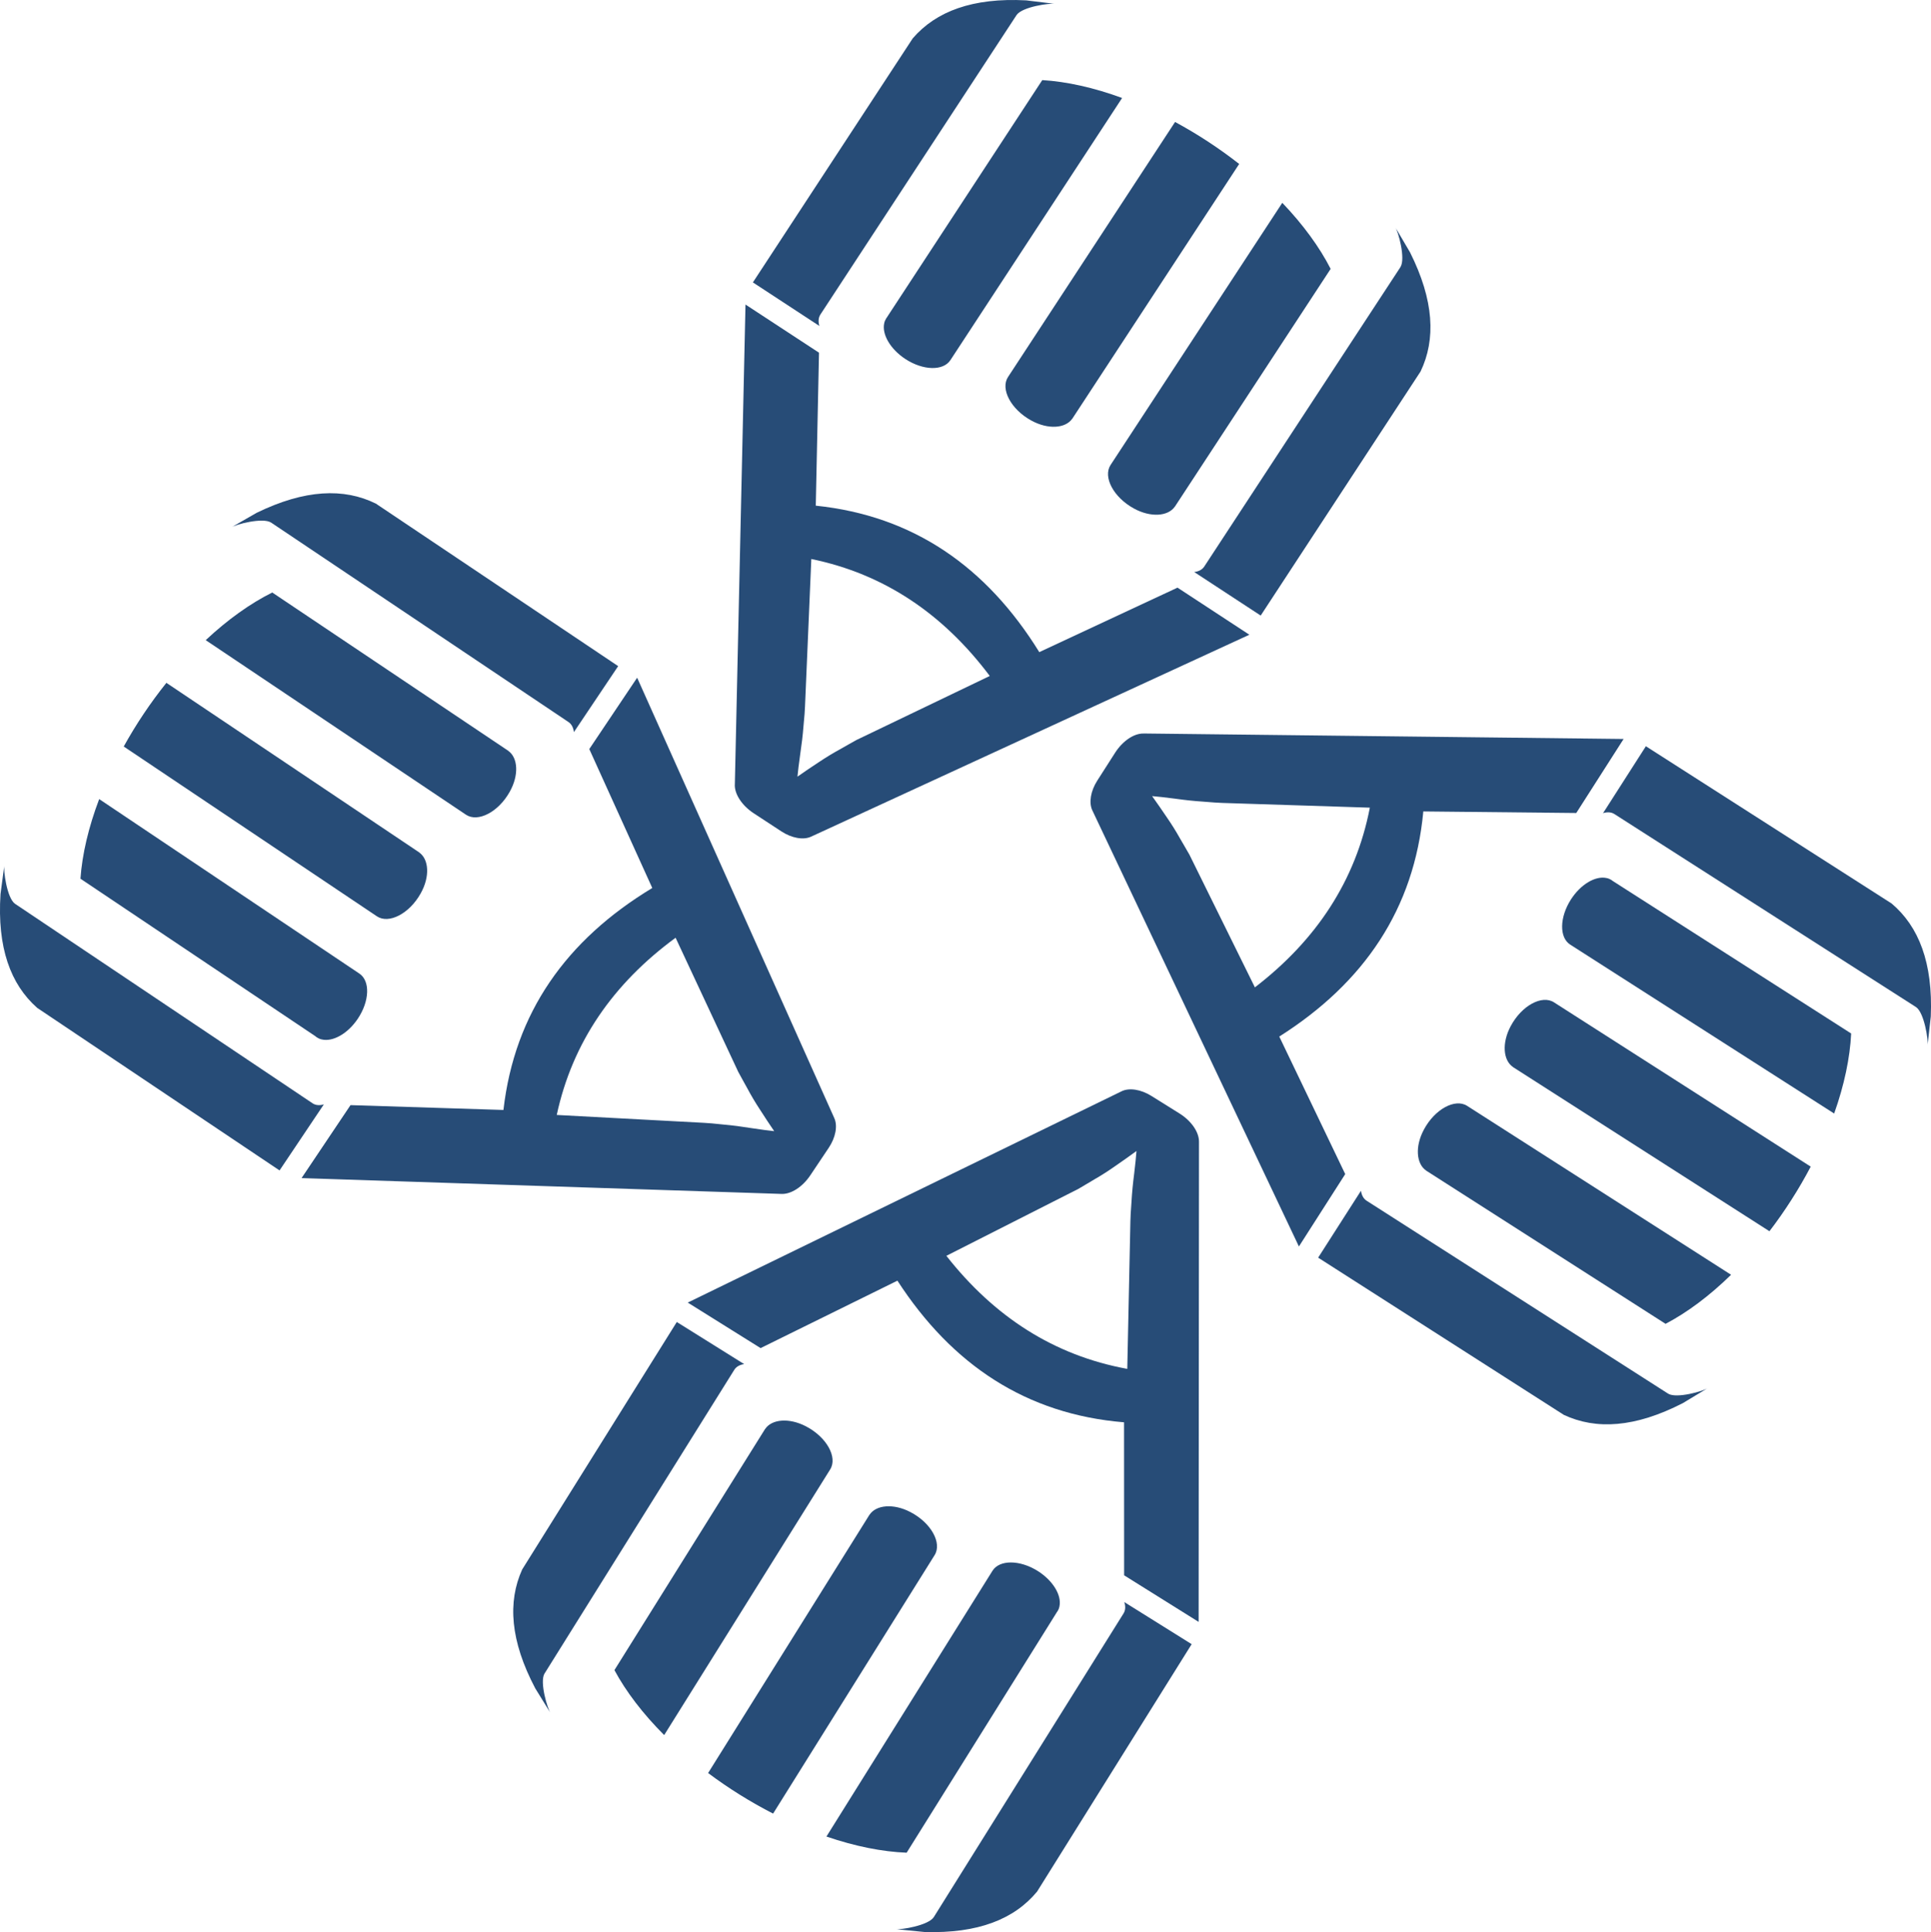 <?xml version="1.0" encoding="UTF-8"?>
<svg id="Capa_2" xmlns="http://www.w3.org/2000/svg" viewBox="0 0 526.98 527.24">
  <defs>
    <style>
      .cls-1 {
        fill: #274c77;
      }
    </style>
  </defs>
  <g id="Capa_1-2" data-name="Capa_1">
    <g>
      <path class="cls-1" d="M327.21,311.5c0-2.61-2.11-5.66-5.33-7.67l-7.67-4.79c-2.83-1.77-6.03-2.28-8.1-1.27l-118.42,57.67,19.88,12.42,37.34-18.4c14.93,23.02,35.21,36.46,61.85,38.65l.02,41.75,20.33,12.71.1-131.06ZM258.27,342.68l36.03-18.27c1.24-.76,2.77-1.61,4.52-2.68,1.77-1.02,3.63-2.2,5.57-3.57,1.99-1.38,3.91-2.71,5.76-4.08-.11,1.47-.3,3.52-.62,6.12-.34,2.64-.6,5.23-.74,7.76-.19,2.55-.29,4.29-.3,5.32l-.85,40.25c-20.03-3.66-36.34-14.26-49.37-30.85Z"/>
      <path class="cls-1" d="M148.61,456.66l16.85-26.97,34.93-55.9c.54-.87,1.51-1.39,2.7-1.56l-18.39-11.49-42.19,67.52c-4.01,8.84-3.27,19.49,3.56,32.44l4.19,6.79c-.84-1.16-3.05-8.49-1.66-10.83Z"/>
      <path class="cls-1" d="M181.25,473.47l45.32-72.52c2.05-3.29-.94-8.79-6.62-11.74-4.62-2.41-9.36-1.97-11.15.74,0-.03.02-.06.04-.09l-41.16,65.87c3.15,5.86,7.75,11.9,13.58,17.73Z"/>
      <path class="cls-1" d="M210.98,494.89l44.09-70.55c2.05-3.29-.94-8.79-6.62-11.74-4.62-2.41-9.36-1.97-11.15.74,0-.03.02-.06.04-.09l-44.09,70.56c2.72,2.04,5.59,4.01,8.6,5.89,3.03,1.89,6.08,3.62,9.13,5.18Z"/>
      <path class="cls-1" d="M288.35,440.02l.06-.1s.06-.04.07-.09c.04-.04.07-.09.1-.13.01-.04.04-.07.06-.09v-.02c.26-.41.42-.84.5-1.3.61-3-1.77-7-5.97-9.63-4.89-3.06-10.41-3.08-12.32-.03l-45.31,72.51c7.79,2.67,15.25,4.16,21.89,4.41,15.54-24.89,40.18-64.34,40.92-65.51Z"/>
      <path class="cls-1" d="M306.83,437.17c.37,1.14.33,2.24-.22,3.11l-51.79,82.87c-1.49,2.27-9.05,3.5-10.46,3.25l7.94.79c14.64.46,24.53-3.54,30.72-11.02l42.19-67.52-18.39-11.49Z"/>
    </g>
    <g>
      <path class="cls-1" d="M312.04,200.16c-2.61-.04-5.68,2.05-7.72,5.24l-4.87,7.61c-1.8,2.81-2.34,6-1.36,8.09l56.39,119.03,12.64-19.75-18-37.53c23.17-14.68,36.83-34.82,39.31-61.43l41.74.43,12.92-20.2-131.05-1.5ZM342.47,269.43l-17.88-36.23c-.75-1.25-1.58-2.79-2.64-4.55-1-1.78-2.16-3.66-3.51-5.61-1.36-2-2.67-3.93-4.02-5.8,1.47.12,3.51.34,6.11.68,2.63.37,5.22.66,7.75.82,2.54.22,4.29.33,5.32.36l40.24,1.29c-3.88,19.98-14.65,36.19-31.38,49.04Z"/>
      <path class="cls-1" d="M455.27,380.31l-26.79-17.14-55.53-35.53c-.86-.55-1.37-1.53-1.53-2.72l-11.69,18.26,67.06,42.91c8.8,4.11,19.45,3.48,32.48-3.22l6.83-4.12c-1.17.83-8.52,2.96-10.85,1.55Z"/>
      <path class="cls-1" d="M472.42,347.85l-72.03-46.09c-3.26-2.09-8.8.85-11.81,6.49-2.46,4.6-2.07,9.34.62,11.16-.03,0-.06-.02-.09-.04l65.43,41.87c5.89-3.08,11.99-7.63,17.88-13.39Z"/>
      <path class="cls-1" d="M494.17,318.35l-70.08-44.84c-3.26-2.09-8.8.85-11.81,6.49-2.46,4.6-2.07,9.34.62,11.16-.03,0-.06-.02-.09-.04l70.08,44.85c2.07-2.7,4.07-5.55,5.98-8.54,1.93-3.01,3.69-6.05,5.28-9.08Z"/>
      <path class="cls-1" d="M440.13,240.4l-.1-.07s-.04-.06-.09-.07c-.04-.04-.09-.07-.13-.1-.04-.01-.07-.04-.09-.06h-.02c-.41-.26-.84-.43-1.3-.51-2.99-.64-7.02,1.69-9.7,5.87-3.11,4.86-3.2,10.38-.17,12.31l72.02,46.08c2.76-7.76,4.32-15.2,4.64-21.84-24.72-15.81-63.91-40.87-65.07-41.62Z"/>
      <path class="cls-1" d="M437.48,221.89c1.15-.36,2.25-.3,3.11.25l82.31,52.67c2.25,1.52,3.4,9.09,3.14,10.5l.88-7.93c.62-14.64-3.27-24.57-10.69-30.84l-67.06-42.91-11.69,18.26Z"/>
    </g>
    <g>
      <path class="cls-1" d="M200.53,214.14c-.06,2.61,1.99,5.7,5.16,7.78l7.56,4.95c2.79,1.83,5.98,2.41,8.08,1.44l119.63-55.11-19.61-12.85-37.72,17.6c-14.43-23.33-34.42-37.21-61-39.97l.88-41.74-20.06-13.14-2.91,131.03ZM270.12,184.45l-36.42,17.49c-1.26.73-2.8,1.55-4.58,2.59-1.79.98-3.68,2.12-5.65,3.44-2.02,1.33-3.96,2.62-5.84,3.96.14-1.47.38-3.51.75-6.1.39-2.63.71-5.21.9-7.74.25-2.54.38-4.28.41-5.32l1.72-40.23c19.94,4.09,36.03,15.04,48.7,31.91Z"/>
      <path class="cls-1" d="M382.21,72.85l-17.43,26.6-36.13,55.14c-.56.86-1.54,1.36-2.74,1.5l18.14,11.88,43.63-66.6c4.2-8.75,3.69-19.41-2.87-32.51l-4.04-6.87c.82,1.18,2.87,8.56,1.43,10.86Z"/>
      <path class="cls-1" d="M349.94,55.35l-46.86,71.53c-2.12,3.24.76,8.81,6.36,11.87,4.57,2.51,9.32,2.17,11.17-.5,0,.03-.02.06-.04.09l42.57-64.97c-3.02-5.92-7.5-12.07-13.19-18.02Z"/>
      <path class="cls-1" d="M320.68,33.29l-45.59,69.59c-2.12,3.24.76,8.81,6.36,11.87,4.57,2.51,9.32,2.17,11.17-.5,0,.03-.02.06-.04.09l45.6-69.6c-2.68-2.1-5.51-4.13-8.48-6.08-2.99-1.96-6.01-3.75-9.02-5.38Z"/>
      <path class="cls-1" d="M242.14,86.48l-.07.1s-.06.04-.07.09c-.04.04-.07.09-.1.13-.01.04-.04.07-.06.09v.02c-.26.41-.44.83-.53,1.29-.67,2.99,1.62,7.04,5.76,9.76,4.83,3.16,10.34,3.31,12.31.3l46.85-71.52c-7.73-2.84-15.15-4.48-21.79-4.88-16.07,24.55-41.55,63.46-42.32,64.62Z"/>
      <path class="cls-1" d="M223.61,88.94c-.35-1.15-.28-2.25.28-3.11L277.44,4.09c1.54-2.24,9.12-3.31,10.53-3.03l-7.92-.96c-14.63-.78-24.61,3.01-30.95,10.36l-43.63,66.6,18.14,11.88Z"/>
    </g>
    <g>
      <path class="cls-1" d="M213.31,325.79c2.61.09,5.72-1.93,7.83-5.08l5.03-7.51c1.86-2.77,2.47-5.95,1.53-8.06l-53.82-120.21-13.06,19.47,17.19,37.91c-23.48,14.18-37.57,34.02-40.62,60.57l-41.73-1.32-13.36,19.91,130.99,4.32ZM184.37,255.88l17.1,36.6c.72,1.27,1.52,2.82,2.54,4.61.96,1.8,2.08,3.7,3.38,5.68,1.31,2.03,2.58,3.99,3.89,5.89-1.47-.15-3.5-.41-6.1-.81-2.62-.42-5.2-.77-7.73-.99-2.54-.27-4.28-.43-5.31-.47l-40.2-2.15c4.3-19.9,15.43-35.87,32.43-48.35Z"/>
      <path class="cls-1" d="M73.99,142.6l26.41,17.71,54.75,36.72c.85.57,1.34,1.56,1.47,2.75l12.08-18.01-66.13-44.35c-8.71-4.3-19.37-3.9-32.54,2.52l-6.92,3.97c1.19-.81,8.59-2.78,10.88-1.31Z"/>
      <path class="cls-1" d="M56.14,174.68l71.02,47.63c3.22,2.16,8.82-.66,11.94-6.24,2.56-4.54,2.27-9.29-.38-11.17.03,0,.06.02.09.04l-64.51-43.26c-5.95,2.96-12.15,7.37-18.16,13Z"/>
      <path class="cls-1" d="M33.76,203.7l69.1,46.34c3.22,2.16,8.82-.66,11.94-6.24,2.56-4.54,2.27-9.29-.38-11.17.03,0,.06.02.09.04l-69.1-46.34c-2.13,2.66-4.19,5.46-6.17,8.41-1.99,2.97-3.82,5.97-5.47,8.96Z"/>
      <path class="cls-1" d="M86.11,282.8l.1.07s.04.06.09.07c.04.04.09.07.13.1.04.01.06.04.09.06h.02c.4.27.83.45,1.29.54,2.98.7,7.06-1.54,9.82-5.66,3.21-4.79,3.42-10.3.43-12.31l-71.01-47.62c-2.92,7.7-4.65,15.1-5.11,21.73,24.38,16.33,63.01,42.23,64.16,43.01Z"/>
      <path class="cls-1" d="M88.37,301.36c-1.16.34-2.25.26-3.1-.32L4.1,246.62c-2.22-1.56-3.21-9.16-2.91-10.56l-1.05,7.91c-.94,14.62,2.74,24.64,10.02,31.06l66.13,44.35,12.08-18.01Z"/>
    </g>
  </g>
</svg>